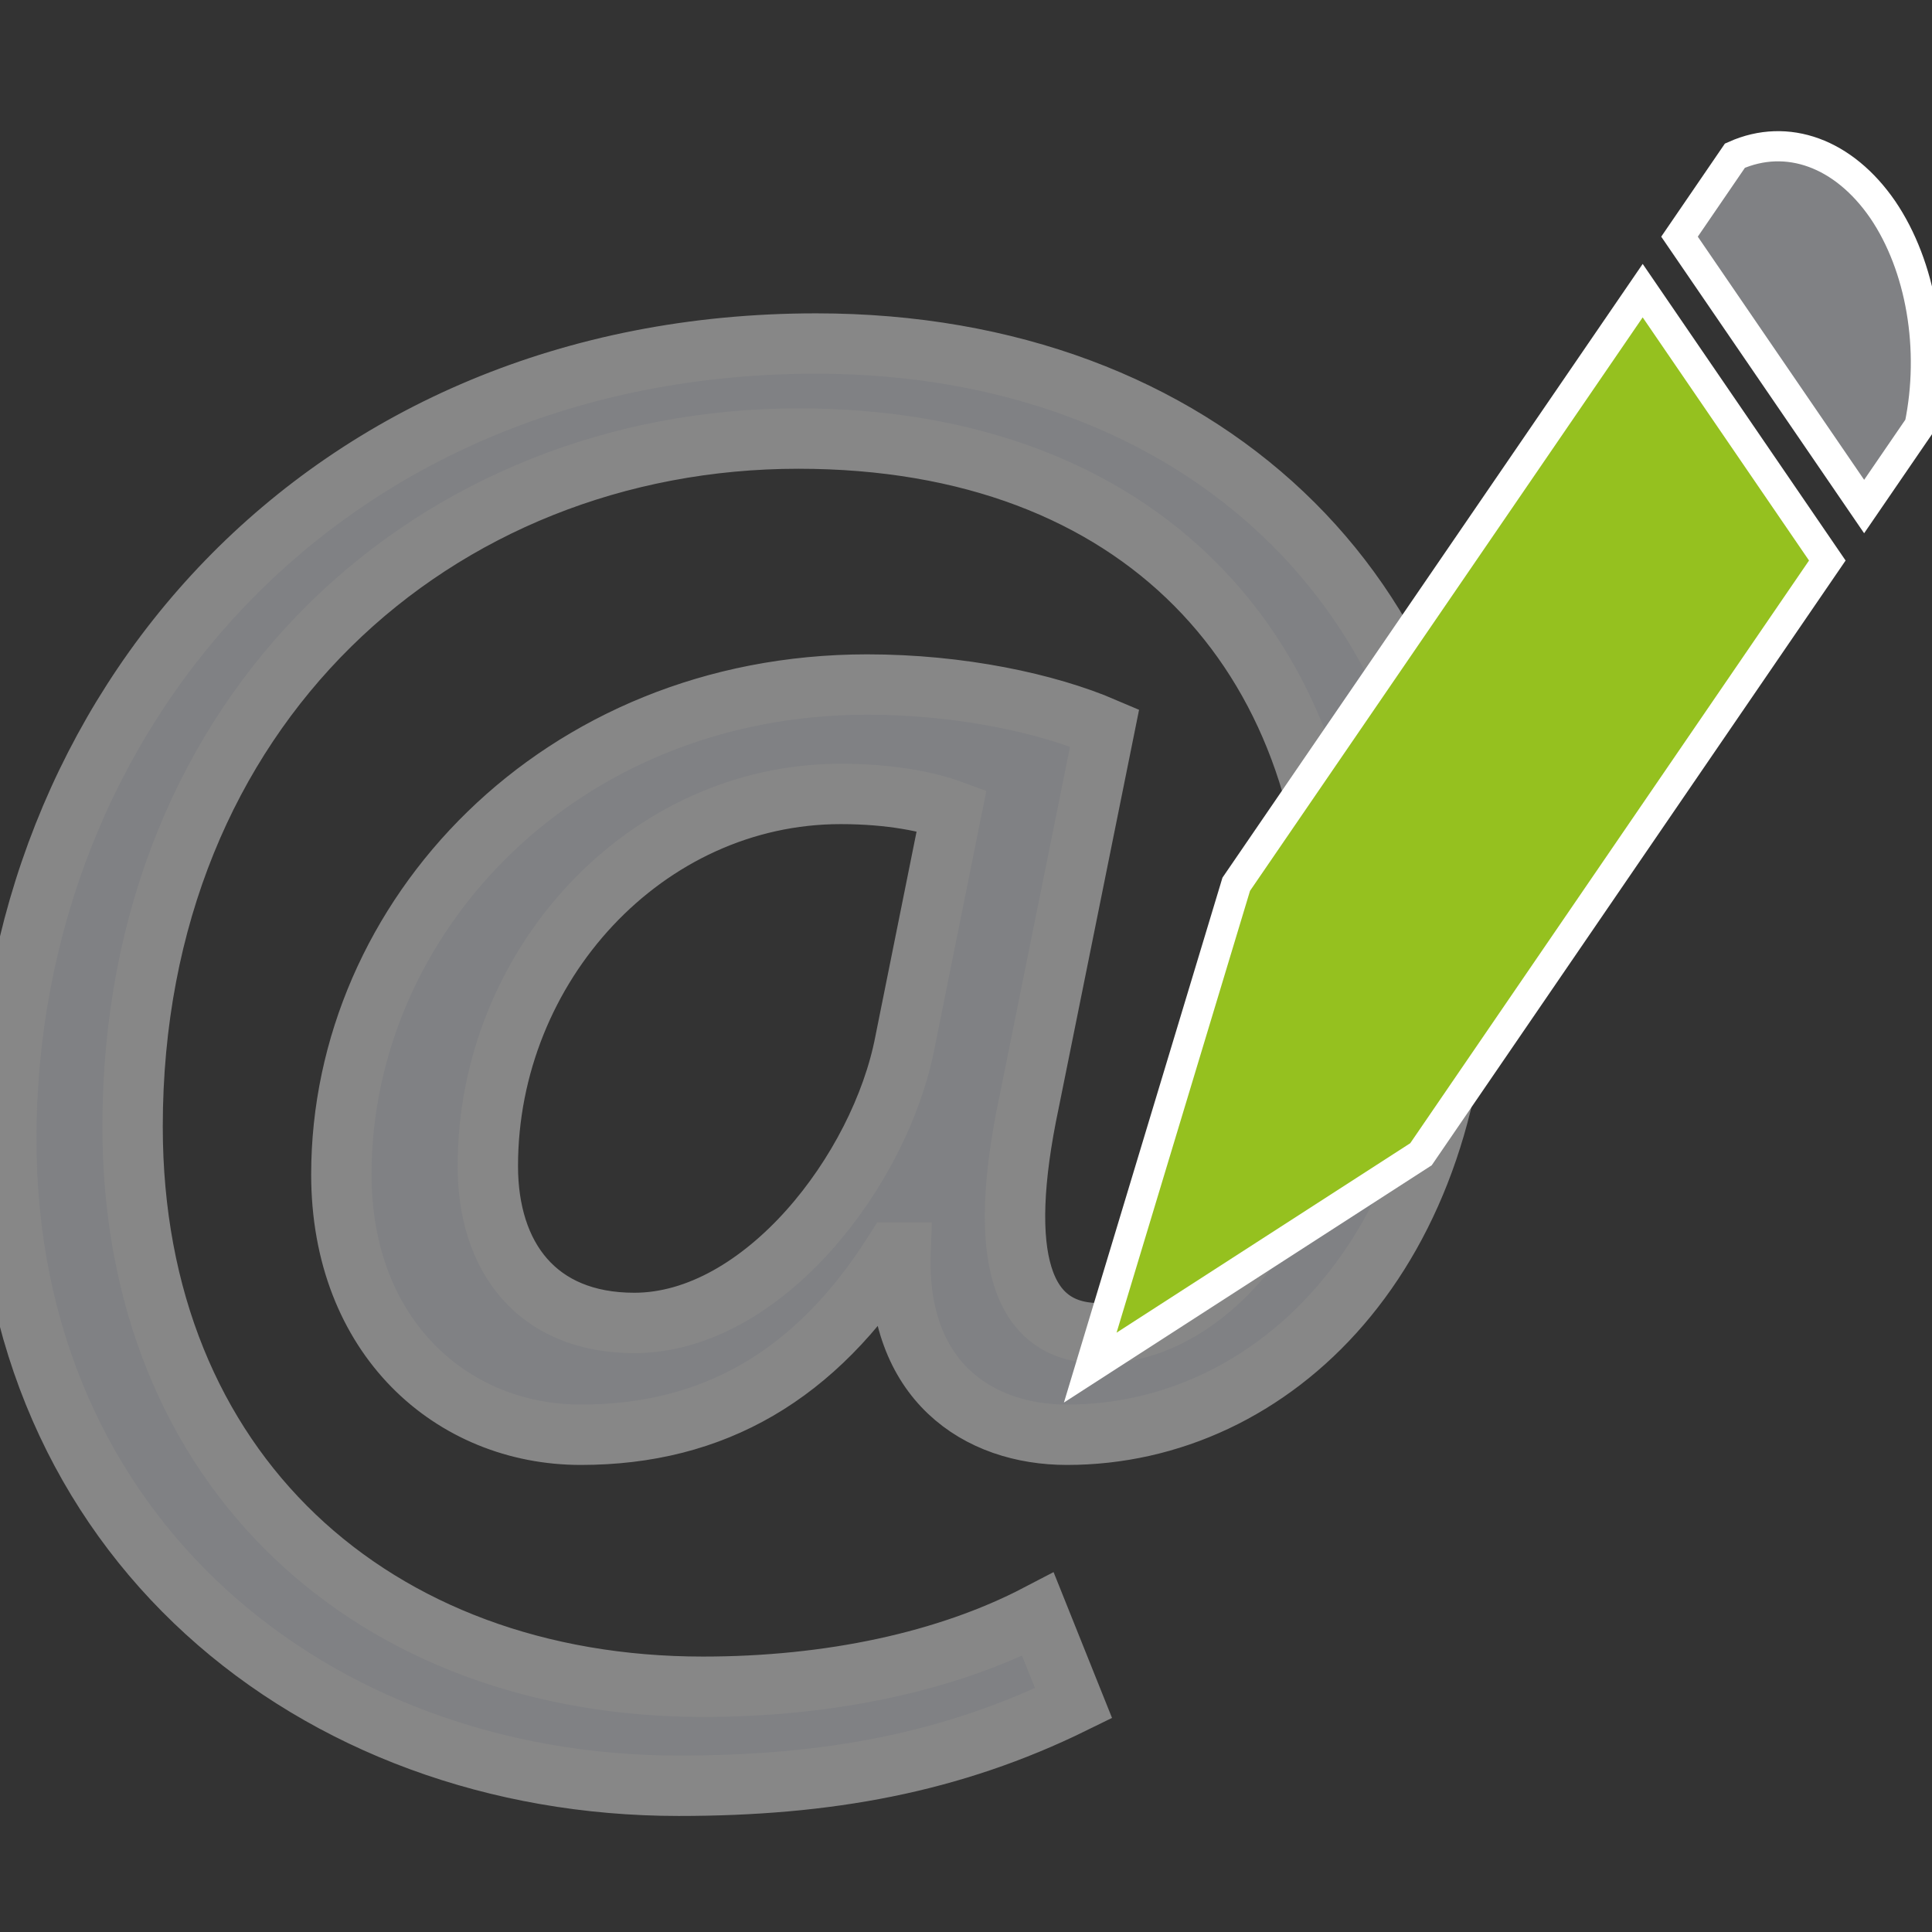 <?xml version="1.0" encoding="utf-8"?>
<!-- Generator: Adobe Illustrator 15.0.0, SVG Export Plug-In . SVG Version: 6.00 Build 0)  -->
<!DOCTYPE svg PUBLIC "-//W3C//DTD SVG 1.1//EN" "http://www.w3.org/Graphics/SVG/1.1/DTD/svg11.dtd">
<svg version="1.1" id="Слой_1" xmlns="http://www.w3.org/2000/svg" xmlns:xlink="http://www.w3.org/1999/xlink" x="0px" y="0px"
	 width="16px" height="16px" viewBox="0 0 16 16" enable-background="new 0 0 16 16" xml:space="preserve">
<rect x="0" y="0" width="16" height="16" fill="#333333" stroke="none"/>
<g>
	<g>
		<path fill="#808184" stroke="#878787" stroke-width="0.5" stroke-miterlimit="10" d="M8.891,14.105
			c-1.01,0.496-2.039,0.684-3.271,0.684c-3.014,0-5.568-2.055-5.568-5.355c0-3.526,2.629-6.589,6.708-6.589
			c3.197,0,5.33,2.104,5.33,4.963c0,2.566-1.543,4.074-3.254,4.074c-0.735,0-1.415-0.445-1.378-1.508H7.402
			c-0.643,1.012-1.487,1.508-2.592,1.508c-1.064,0-1.983-0.805-1.983-2.156c0-2.124,1.8-4.057,4.355-4.057
			c0.771,0,1.488,0.154,1.966,0.359L8.523,9.125c-0.275,1.301-0.056,1.898,0.553,1.916c0.936,0.035,1.982-1.146,1.982-3.114
			c0-2.499-1.598-4.295-4.446-4.295c-2.995,0-5.514,2.224-5.514,5.698c0,2.857,2.004,4.639,4.724,4.639
			c1.047,0,2.021-0.207,2.774-0.6L8.891,14.105z M7.881,6.711C7.696,6.643,7.384,6.575,6.962,6.575
			c-1.617,0-2.922,1.421-2.922,3.082c0,0.752,0.404,1.299,1.213,1.299c1.065,0,2.039-1.266,2.242-2.327L7.881,6.711z"/>
	</g>
	<g>
		<path fill="#808184" stroke="#FFFFFF" stroke-width="0.25" stroke-miterlimit="10" d="M15.592,1.736
			c0.318,0.468,0.436,1.156,0.305,1.789l-0.459,0.67l-1.529-2.235l0.459-0.671C14.801,1.096,15.27,1.268,15.592,1.736z"/>
		<polygon fill="#95C11F" stroke="#FFFFFF" stroke-width="0.25" stroke-miterlimit="10" points="15.133,4.642 11.768,9.559 
			9.029,11.326 10.238,7.323 13.604,2.407 		"/>
	</g>
</g>
</svg>
